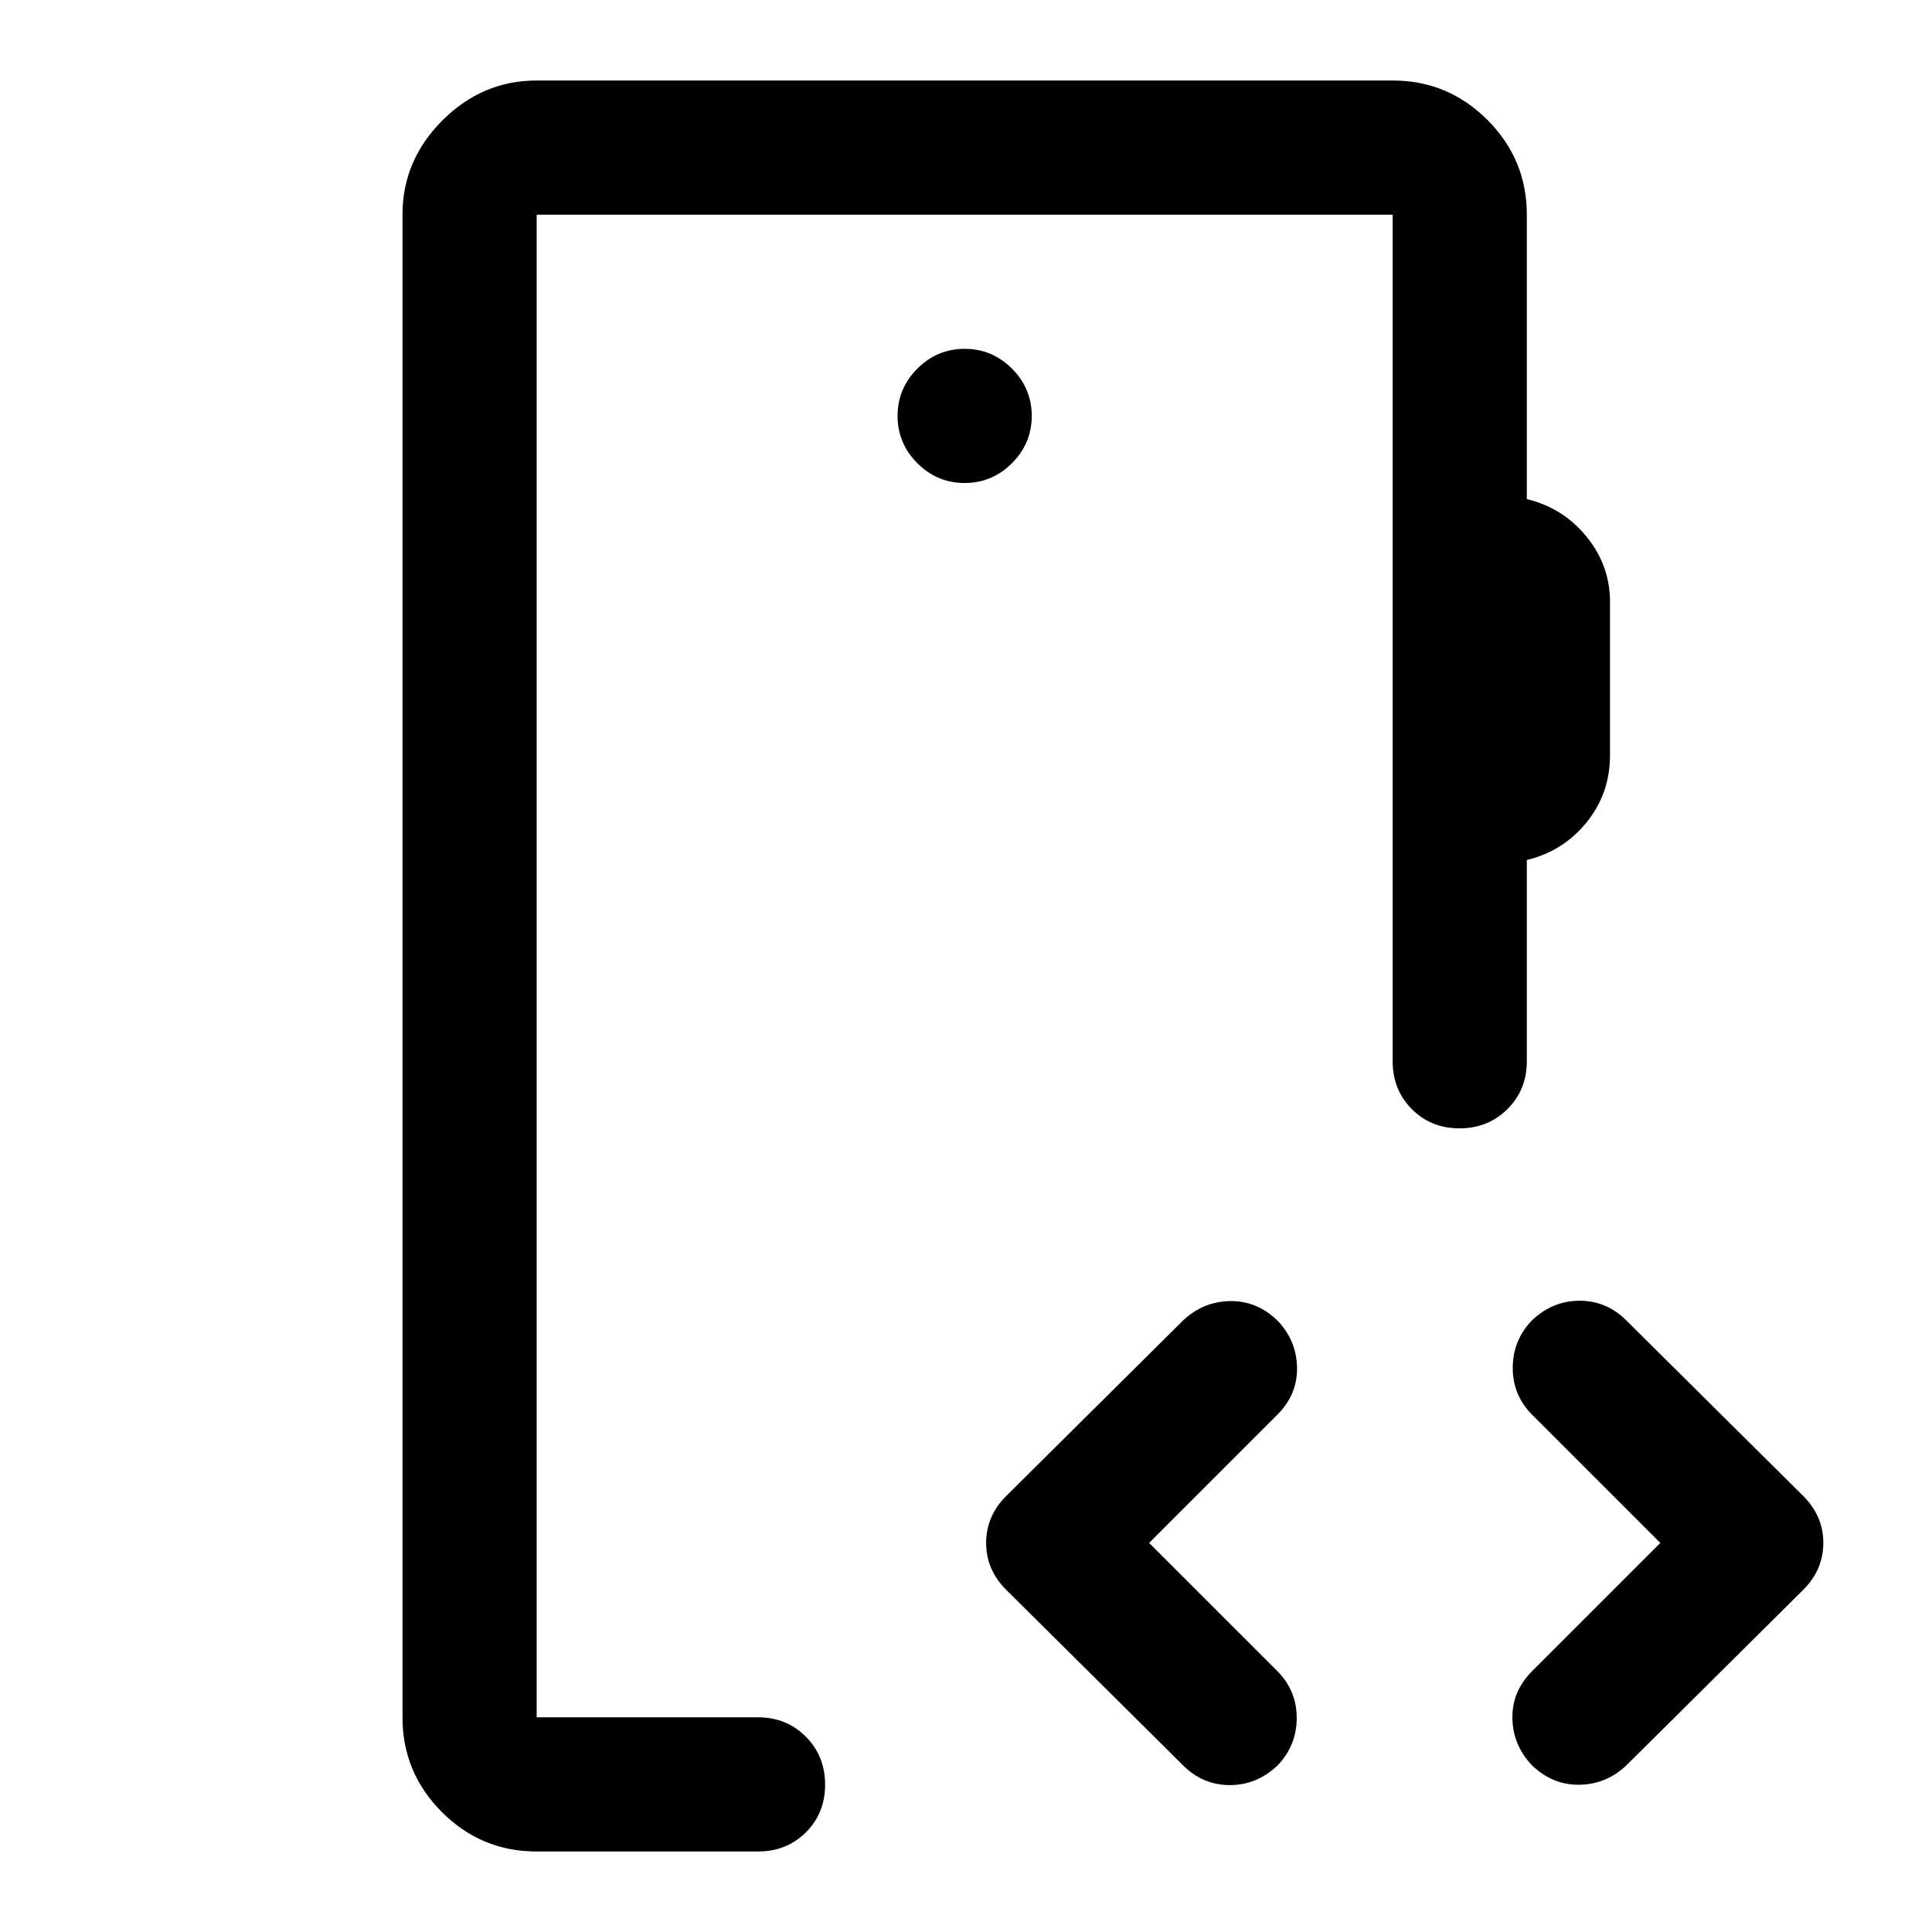 <svg xmlns="http://www.w3.org/2000/svg" height="40" viewBox="0 -960 960 960" width="40"><path d="M266.67-106.67v-746.66 746.66ZM479.33-720q13.67 0 23.5-9.83 9.84-9.84 9.84-23.5 0-13.67-9.84-23.5-9.83-9.84-23.5-9.84-13.66 0-23.5 9.84Q446-767 446-753.33q0 13.66 9.83 23.5 9.84 9.83 23.5 9.83ZM266.67-40q-27.5 0-47.09-19.58Q200-79.17 200-106.67v-746.66q0-27 19.83-46.84Q239.67-920 266.67-920H692q27.5 0 47.08 19.58 19.59 19.59 19.59 47.09V-712q18 4.33 29.66 18.64Q800-679.06 800-660.95v76.28q0 19-11.67 33.34-11.66 14.33-29.66 18.66v100q0 14.17-9.62 23.75-9.62 9.59-23.83 9.59-14.22 0-23.72-9.59-9.5-9.58-9.5-23.75v-420.66H266.67v746.66h110q14.16 0 23.75 9.62Q410-87.43 410-73.22q0 14.22-9.58 23.72-9.59 9.5-23.75 9.5h-110ZM571-193.33l63.67 63.66q9.66 9.67 9.66 23.28 0 13.6-9.4 23.5Q624.67-73 611.1-73q-13.57 0-23.43-10L500-170q-10-10-10-23.33 0-13.34 10-23.34L588-304q10-9.33 23.33-9.5 13.34-.17 23.6 9.83 9.4 10 9.57 23.34.17 13.33-9.83 23.33L571-193.33Zm254 0L761.33-257q-9.66-9.67-9.66-23.27 0-13.61 9.4-23.5 10.26-9.9 23.83-9.9 13.57 0 23.43 10l87.67 87q10 10 10 23.34Q906-180 896-170l-88 87.33q-10 9.34-23.33 9.5-13.34.17-23.6-9.83-9.4-10-9.57-23.33-.17-13.34 9.83-23.34L825-193.33Z"/></svg>